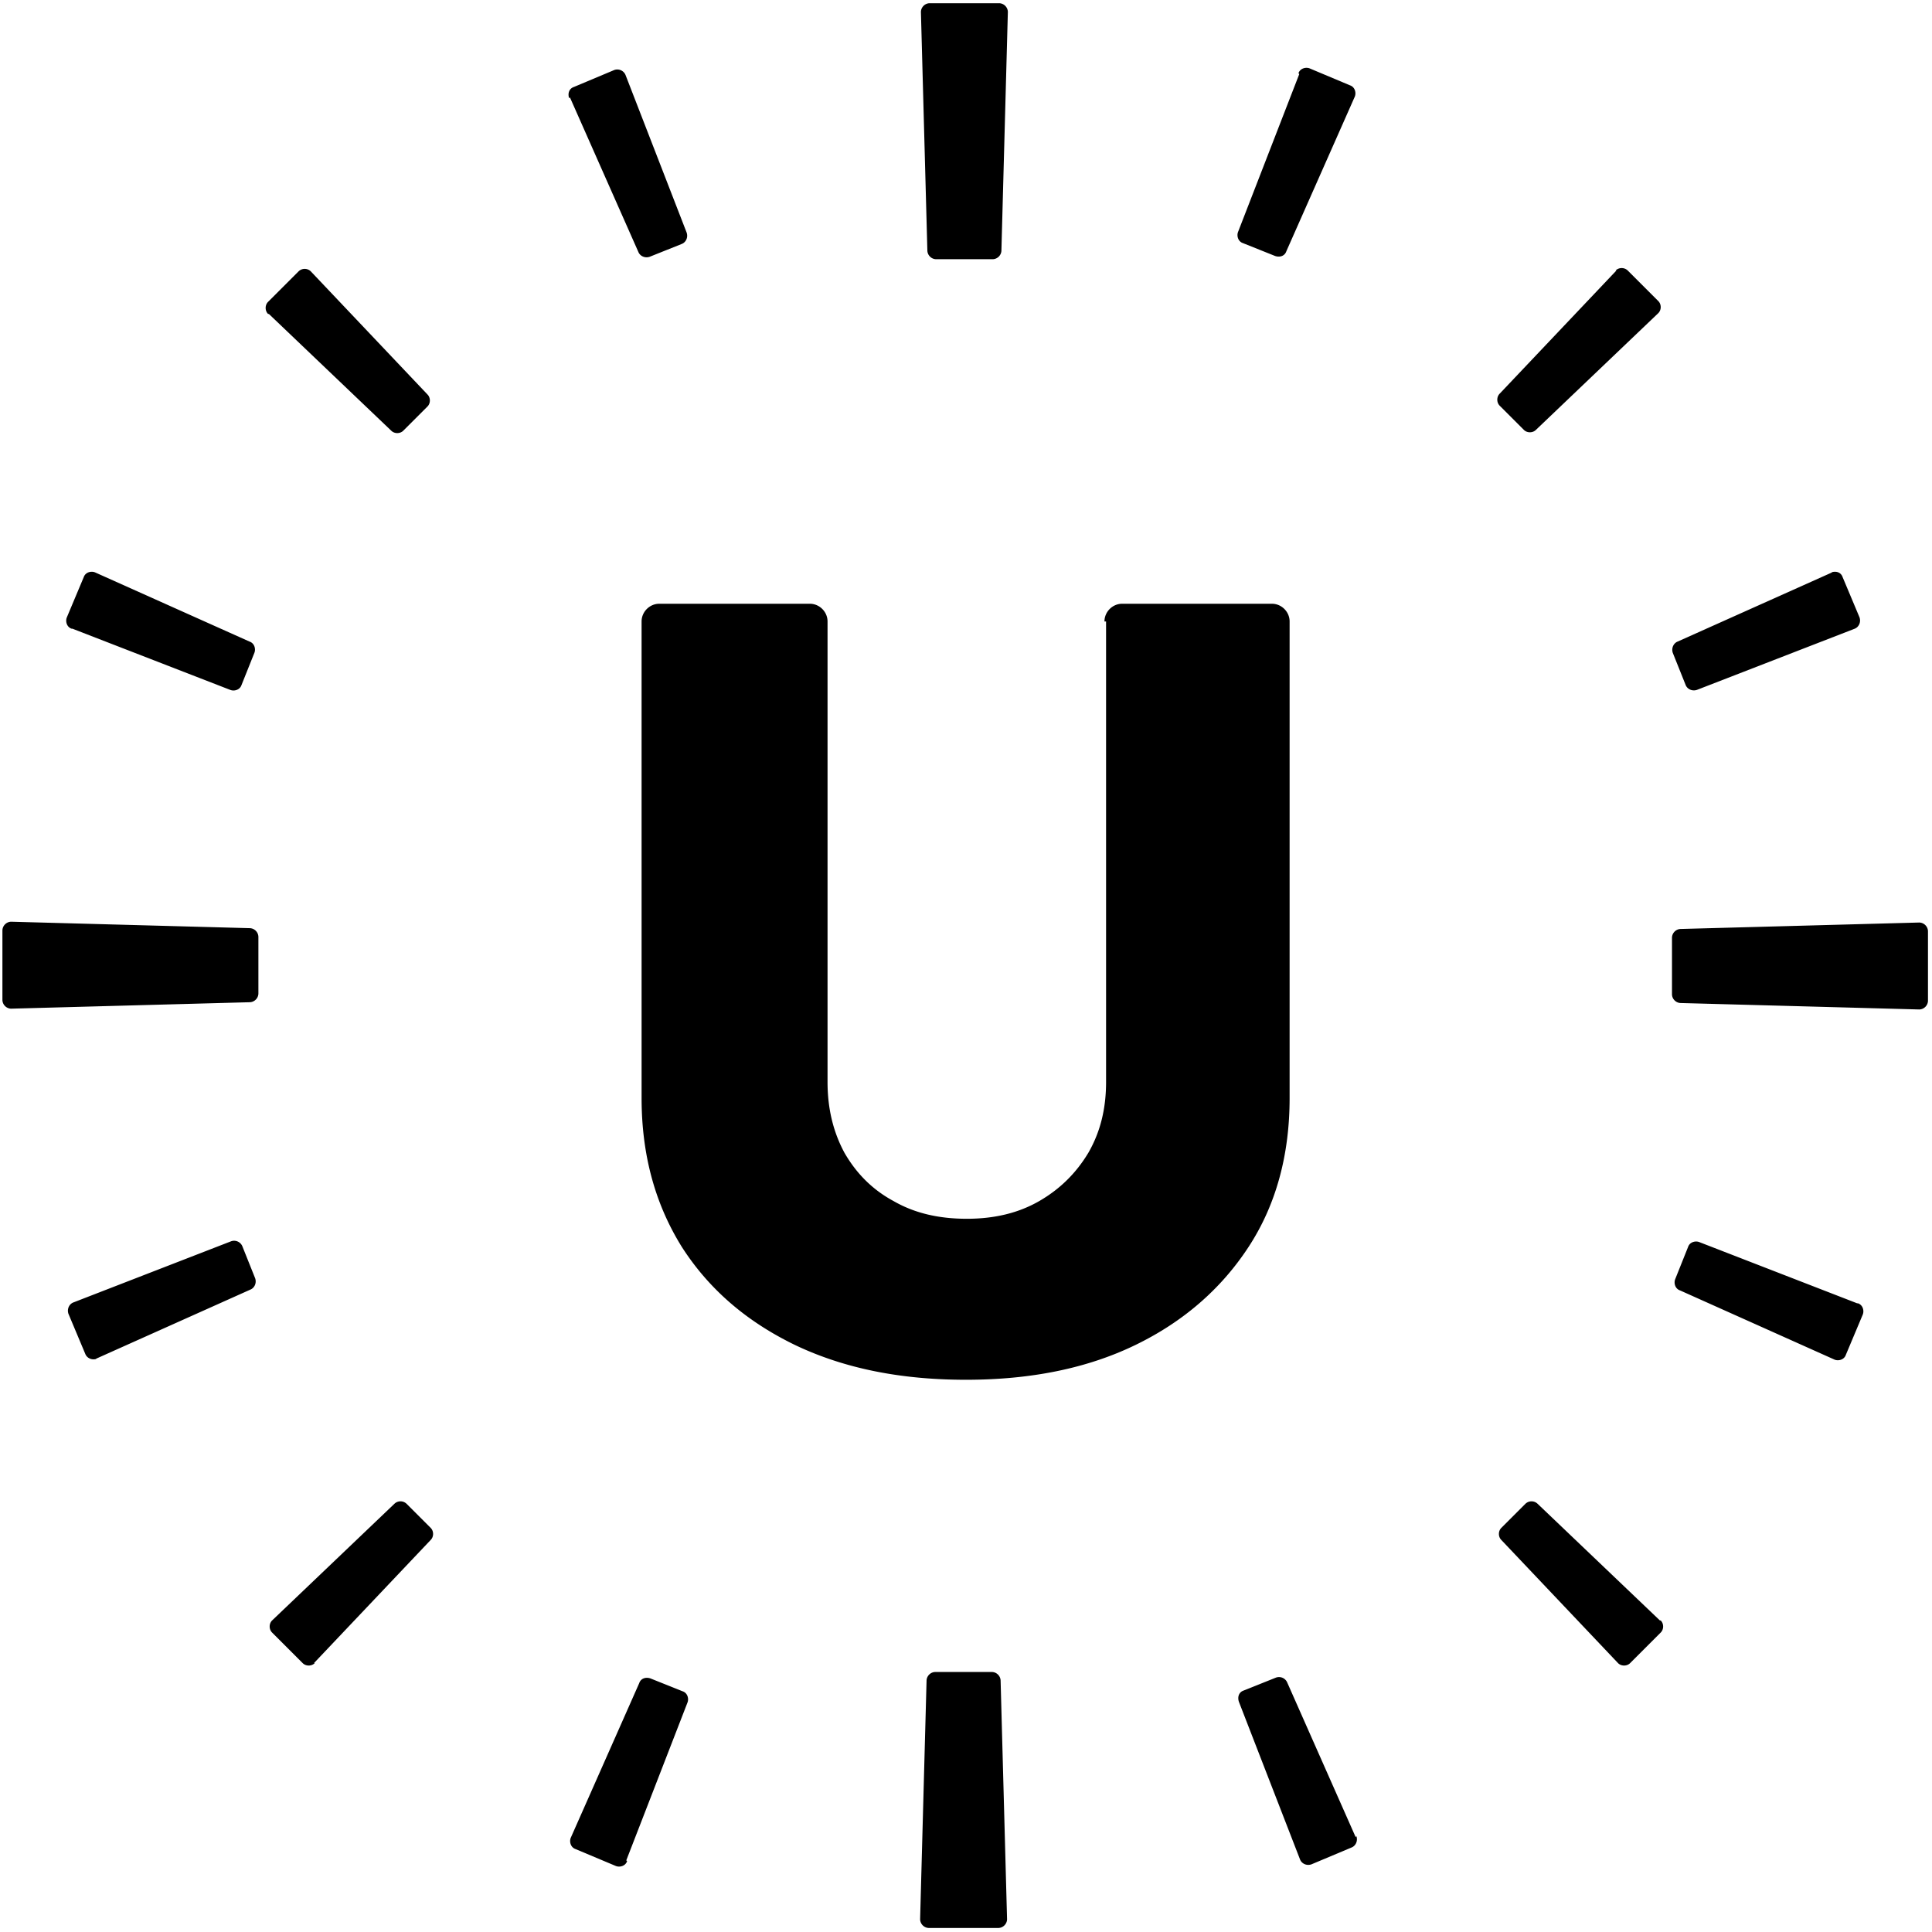 <svg xmlns="http://www.w3.org/2000/svg" viewBox="0 0 24 24">
 <title>Untis</title> <path d="M13.72 7.72c0-.12.1-.22.22-.22h1.86c.12 0 .22.1.22.22v5.92c0 .71-.17 1.33-.51 1.85-.34.52-.81.93-1.41 1.22-.6.29-1.3.43-2.1.43-.81 0-1.51-.14-2.12-.43-.6-.29-1.07-.69-1.41-1.22-.33-.53-.5-1.14-.5-1.85V7.72c0-.12.1-.22.22-.22h1.87c.12 0 .22.1.22.22v5.72c0 .33.07.62.21.88.15.26.35.46.61.6.26.15.56.22.91.22.34 0 .64-.07.9-.22s.46-.35.61-.6c.15-.26.22-.55.22-.88V7.72zm10.12 3.74-2.96.08c-.06 0-.11.05-.11.11v.7c0 .06.05.11.11.11l2.96.08c.06 0 .11-.05.11-.11v-.86c0-.06-.05-.11-.11-.11zM11.44.15l.08 2.96c0 .06.05.11.11.11h.7c.06 0 .11-.05.11-.11l.08-2.96c0-.06-.05-.11-.11-.11h-.86c-.06 0-.11.05-.11.11zM.14 12.53l2.96-.08c.06 0 .11-.05.11-.11v-.7c0-.06-.05-.11-.11-.11l-2.96-.08c-.06 0-.11.05-.11.11v.86c0 .06.05.11.11.11zm12.37 11.31-.08-2.96c0-.06-.05-.11-.11-.11h-.7c-.06 0-.11.05-.11.11l-.08 2.96c0 .06.05.11.11.11h.86c.06 0 .11-.05.11-.11zM22.76 7.11l-1.92.86c-.05.02-.08.08-.06.14l.16.4c.02.05.08.08.14.06l1.96-.76c.05-.02.08-.08.06-.14l-.21-.5c-.02-.06-.08-.08-.14-.06zm-2.68-3.75-1.45 1.53c-.04.04-.04.11 0 .15l.3.3c.04.04.11.04.15 0l1.52-1.45c.04-.04.04-.11 0-.15l-.38-.38a.109.109 0 0 0-.15 0zM16.14.92l-.76 1.96c-.02.05 0 .12.06.14l.4.16c.06.02.12 0 .14-.06l.85-1.92c.02-.05 0-.12-.06-.14l-.5-.21c-.05-.02-.12 0-.14.06zm-9.06.29.85 1.92c.02.05.08.08.14.06l.4-.16c.05-.02.08-.08.06-.14L7.77.93a.111.111 0 0 0-.14-.06l-.5.21c-.06.02-.08.08-.06.14zM3.34 3.9l1.52 1.45c.04.04.11.04.15 0l.3-.3c.04-.04.04-.11 0-.15L3.86 3.37a.109.109 0 0 0-.15 0l-.38.38c-.04.04-.04.11 0 .15zM.9 7.81l1.96.76c.05.02.12 0 .14-.06l.16-.4c.02-.05 0-.12-.06-.14l-1.92-.86c-.05-.02-.12 0-.14.06l-.21.5c-.02.05 0 .12.06.14zm.29 9.07 1.92-.86c.05-.02.08-.08.06-.14l-.16-.4a.111.111 0 0 0-.14-.06l-1.96.76c-.05.02-.08.08-.06.14l.21.5c.02.05.08.08.14.06zm2.71 3.78 1.45-1.53c.04-.04.04-.11 0-.15l-.3-.3a.109.109 0 0 0-.15 0l-1.52 1.45c-.04.04-.04.11 0 .15l.38.38c.04.04.11.04.15 0zm3.88 2.45.76-1.96c.02-.05 0-.12-.06-.14l-.4-.16c-.06-.02-.12 0-.14.06l-.85 1.92c-.02.05 0 .12.06.14l.5.21c.05.02.12 0 .14-.06zm9.06-.29-.85-1.92a.111.111 0 0 0-.14-.06l-.4.16c-.06.02-.08.08-.06.14l.76 1.96c.02.05.08.08.14.06l.5-.21c.05-.02.08-.08.06-.14zm3.78-2.69-1.52-1.45a.109.109 0 0 0-.15 0l-.3.3c-.04.04-.04.11 0 .15l1.45 1.53c.04.04.11.04.15 0l.38-.38c.04-.04.04-.11 0-.15zm2.45-3.94-1.96-.76c-.05-.02-.12 0-.14.06l-.16.4c-.02.05 0 .12.06.14l1.92.86c.05.02.12 0 .14-.06l.21-.5c.02-.05 0-.12-.06-.14z"/></svg>